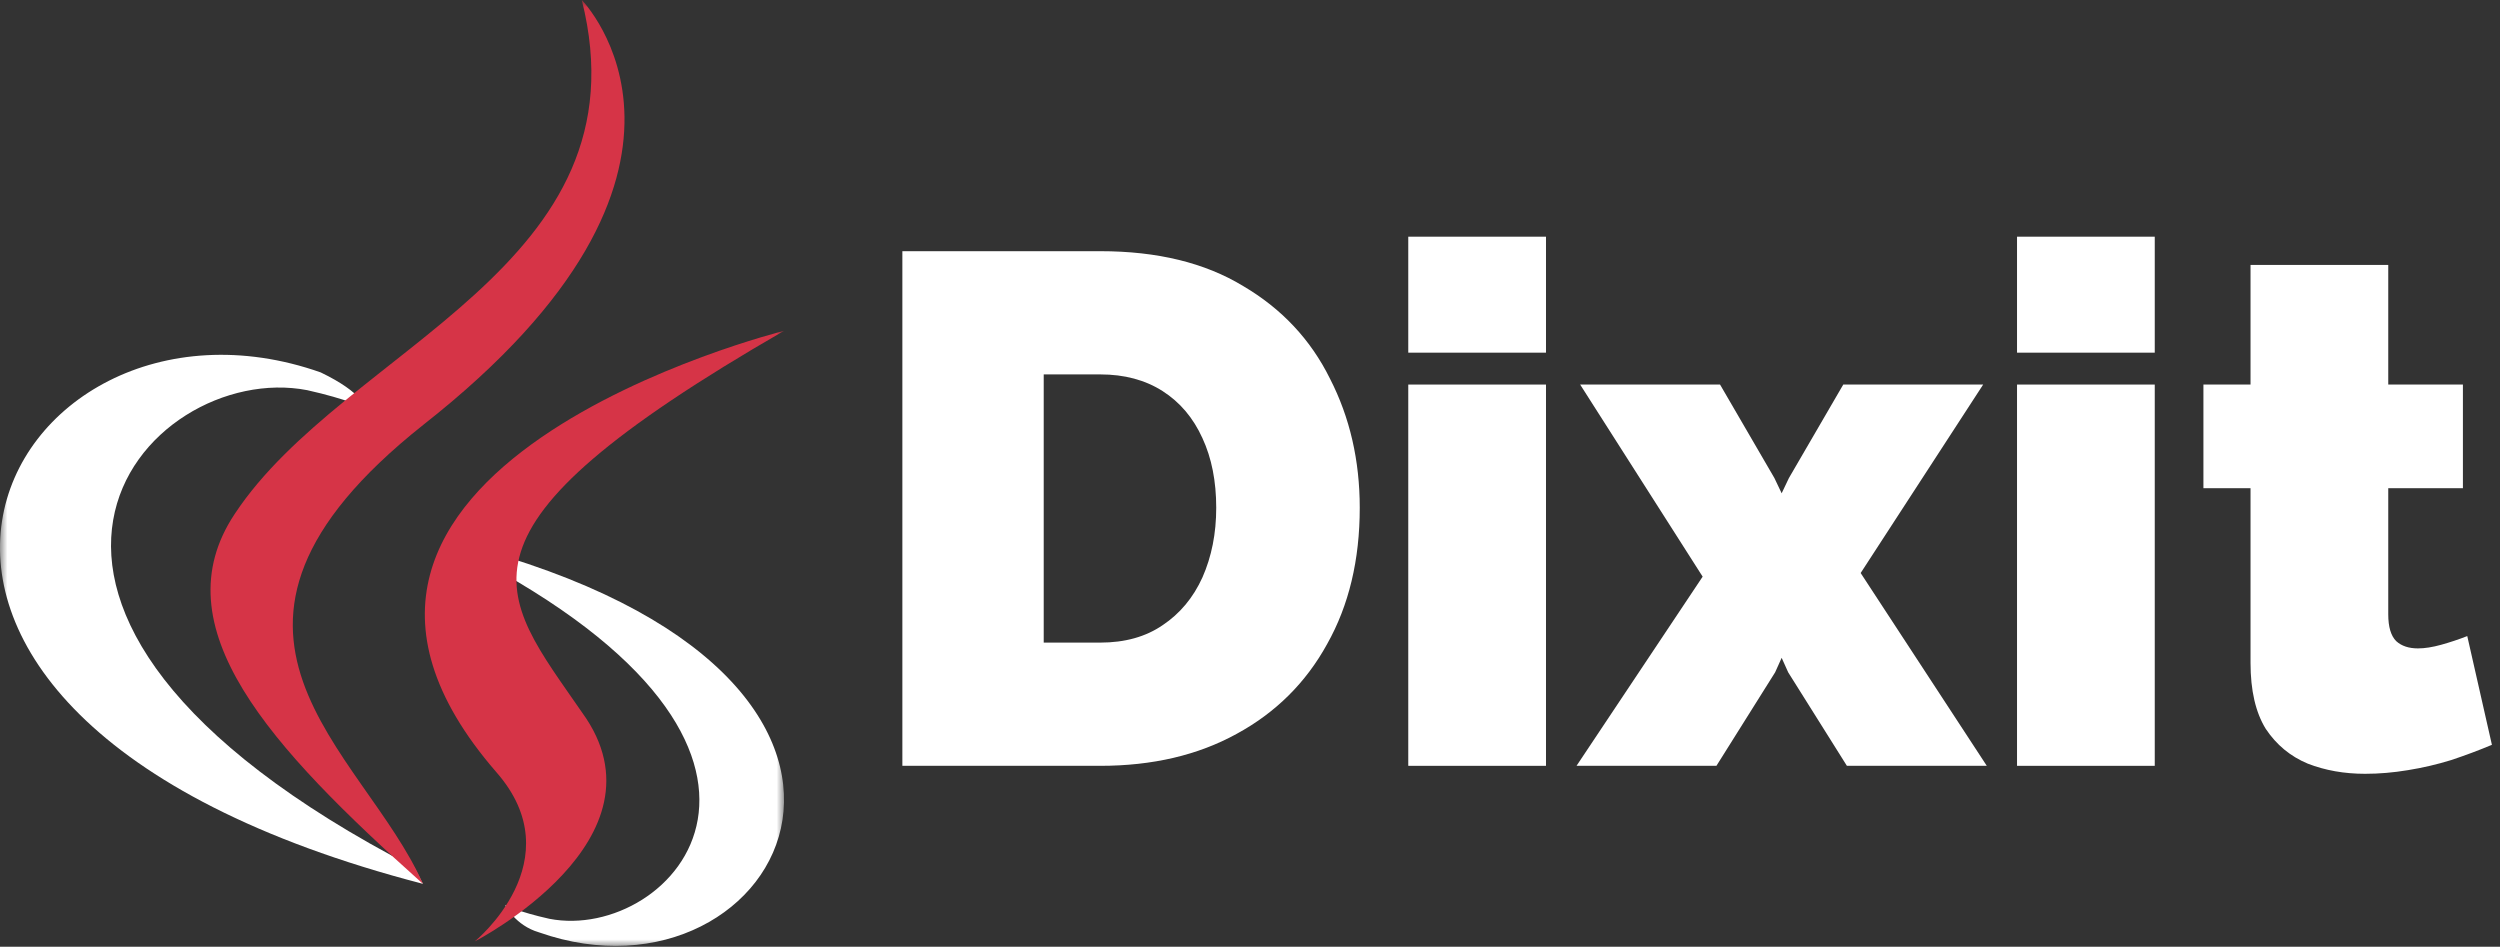 <svg width="169" height="64" viewBox="0 0 169 64" fill="none" xmlns="http://www.w3.org/2000/svg">
<rect x="0" y="0" width="169" height="64" fill="#333333" stroke="none"/>
<g clip-path="url(#clip0_33_761)">
<mask id="mask0_33_761" style="mask-type:luminance" maskUnits="userSpaceOnUse" x="0" y="0" width="53" height="64">
<path d="M53 0H0V64H53V0Z" fill="white"/>
</mask>
<g mask="url(#mask0_33_761)">
<path d="M31.615 37.458C57.421 50.826 45.441 63.721 37.143 62.112C35.073 61.651 34.146 61.189 34.146 61.189C34.146 61.189 34.836 62.569 36.449 63.031C52.811 68.792 65.714 45.751 31.145 36.768C31.145 36.768 31.373 36.996 31.606 37.458H31.615Z" fill="white"/>
<path d="M28.005 58.645C-5.77 41.147 9.91 24.271 20.769 26.376C23.479 26.98 24.692 27.584 24.692 27.584C24.692 27.584 24.594 26.577 21.678 25.174C0.263 17.633 -16.654 47.99 28.59 59.748C28.59 59.748 28.321 59.249 28.017 58.645H28.005Z" fill="white"/>
<path d="M39.328 0C39.328 0 50.603 11.455 28.602 28.729C10.964 42.729 24.592 50.654 28.59 59.747C18.224 50.474 10.783 42.365 15.874 34.732C23.327 23.454 43.875 18.033 39.328 0ZM33.543 52.187C38.818 58.186 32.09 63.642 32.09 63.642C32.09 63.642 45.546 56.733 39.363 48.185C33.727 40.004 29.357 36.002 52.999 22.365C52.999 22.365 15.725 31.639 33.543 52.187Z" fill="#D63447"/>
</g>
</g>
<path d="M61 51.77V16.98H74.377C78.232 16.98 81.449 17.764 84.03 19.332C86.643 20.867 88.603 22.958 89.91 25.604C91.249 28.217 91.919 31.125 91.919 34.326C91.919 37.854 91.184 40.925 89.714 43.538C88.277 46.151 86.235 48.177 83.589 49.614C80.976 51.051 77.905 51.77 74.377 51.77H61ZM82.217 34.326C82.217 32.529 81.907 30.961 81.286 29.622C80.665 28.25 79.767 27.188 78.591 26.437C77.415 25.686 76.01 25.31 74.377 25.31H70.555V43.44H74.377C76.043 43.44 77.448 43.048 78.591 42.264C79.767 41.48 80.665 40.402 81.286 39.03C81.907 37.625 82.217 36.057 82.217 34.326Z" fill="white"/>
<path d="M95.199 51.77V25.996H104.509V51.77H95.199ZM95.199 23.84V16H104.509V23.84H95.199Z" fill="white"/>
<path d="M116.275 25.996L119.95 32.317L120.44 33.346L120.93 32.317L124.605 25.996H134.062L125.781 38.736L134.307 51.77H124.85L120.881 45.449L120.44 44.469L119.999 45.449L116.03 51.77H106.573L115.099 38.981L106.818 25.996H116.275Z" fill="white"/>
<path d="M136.351 51.77V25.996H145.661V51.77H136.351ZM136.351 23.84V16H145.661V23.84H136.351Z" fill="white"/>
<path d="M168.453 50.349C167.603 50.708 166.689 51.051 165.709 51.378C164.761 51.672 163.781 51.901 162.769 52.064C161.789 52.227 160.825 52.309 159.878 52.309C158.473 52.309 157.183 52.08 156.007 51.623C154.831 51.133 153.883 50.349 153.165 49.271C152.479 48.16 152.136 46.674 152.136 44.812V33.003H148.951V25.996H152.136V17.911H161.446V25.996H166.493V33.003H161.446V41.529C161.446 42.378 161.625 42.983 161.985 43.342C162.344 43.669 162.834 43.832 163.455 43.832C163.912 43.832 164.435 43.75 165.023 43.587C165.611 43.424 166.199 43.228 166.787 42.999L168.453 50.349Z" fill="white"/>
<defs>
<clipPath id="clip0_33_761">
<rect width="53" height="64" fill="white"/>
</clipPath>
</defs>
</svg>
